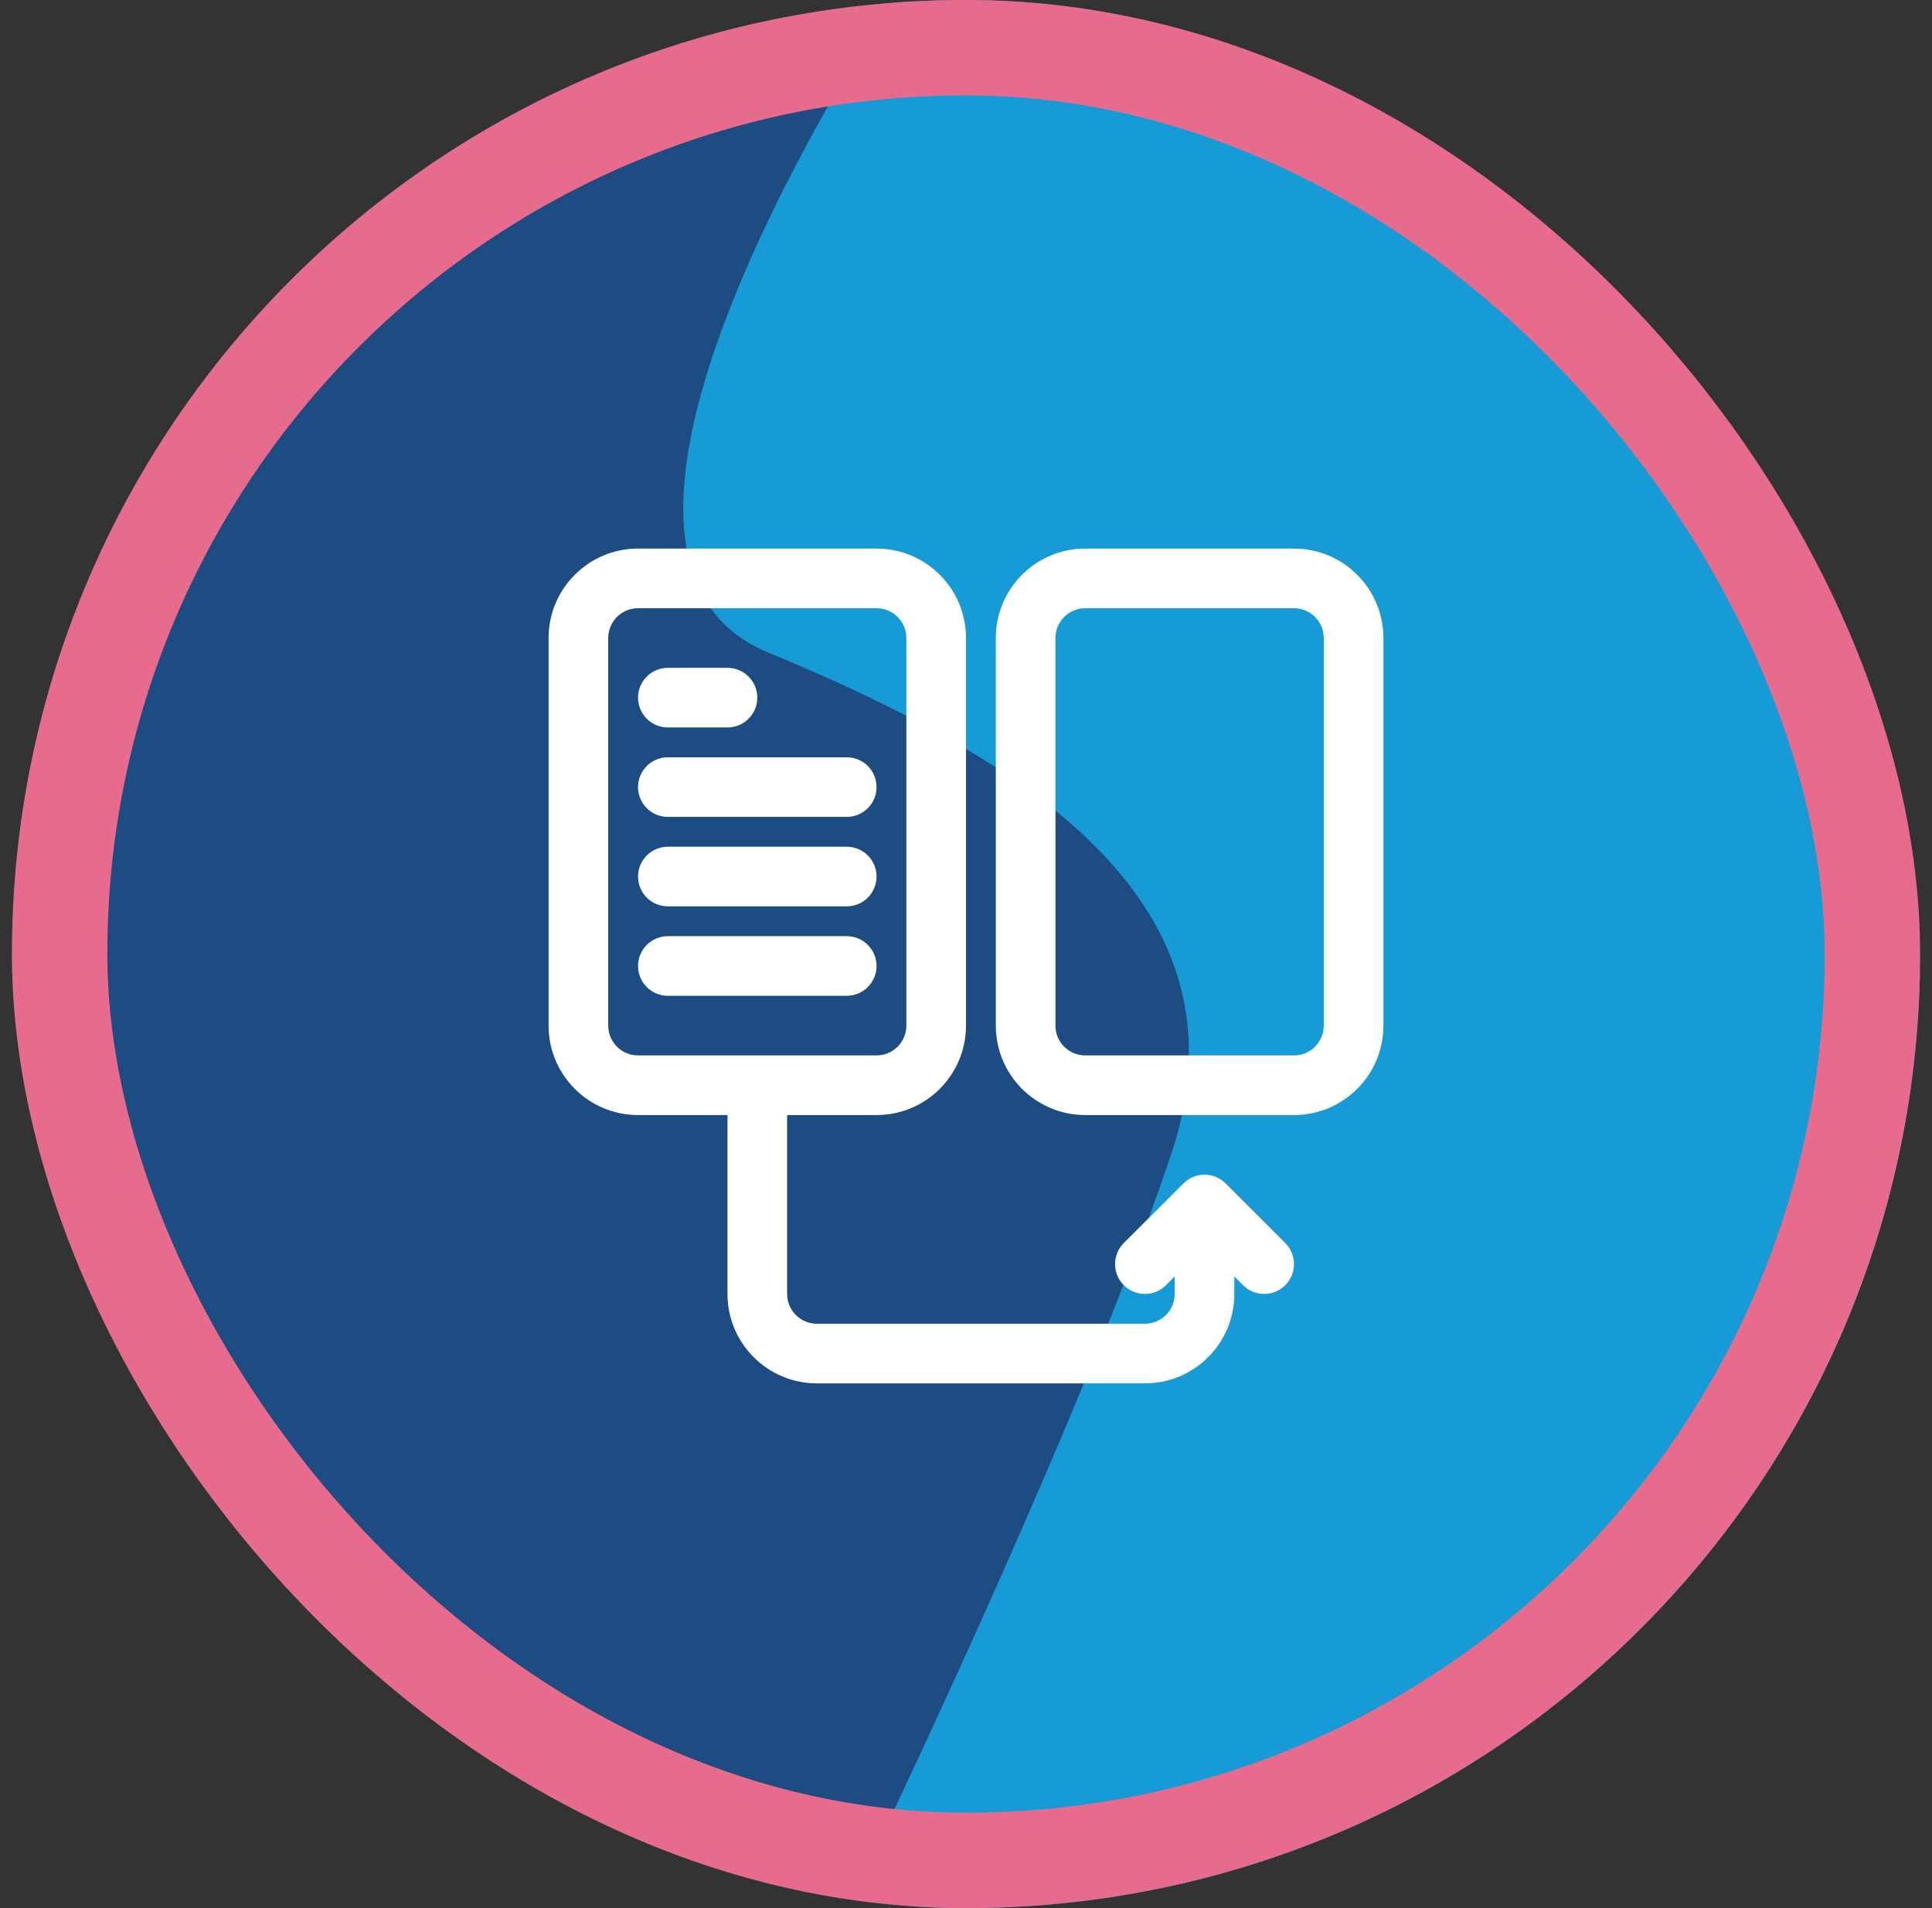<svg xmlns="http://www.w3.org/2000/svg" width="81" height="80" viewBox="0 0 81 80" fill="none"><rect x="0" y="0" width="81" height="80" fill="#333333" stroke="none"/><script xmlns=""/>
<g clip-path="url(#clip0_2081_8149)">
<rect x="0.5" width="80" height="80" rx="40" fill="#1C4C81"/>
<path d="M32.212 27.36C21.219 22.825 39.158 -2.679 39.158 -2.679H40.679L71.825 6.219L85.566 61.07L40.679 92.944L37.407 76.041C37.407 76.041 45.669 58.719 49.12 48.335C52.571 37.951 43.205 31.895 32.212 27.36Z" fill="#169BD7"/>
<path d="M26.75 29.25C26.75 28.56 27.31 28 28 28H30.5C31.19 28 31.75 28.56 31.75 29.25C31.75 29.94 31.19 30.5 30.5 30.5H28C27.31 30.5 26.75 29.94 26.75 29.25Z" fill="white"/>
<path d="M28 31.75C27.31 31.75 26.75 32.31 26.75 33C26.75 33.69 27.31 34.25 28 34.25H35.5C36.19 34.25 36.75 33.69 36.75 33C36.75 32.31 36.19 31.75 35.5 31.75H28Z" fill="white"/>
<path d="M26.75 36.75C26.75 36.06 27.31 35.5 28 35.5H35.5C36.19 35.5 36.75 36.06 36.75 36.75C36.75 37.44 36.19 38 35.5 38H28C27.31 38 26.75 37.44 26.75 36.75Z" fill="white"/>
<path d="M28 39.25C27.31 39.25 26.75 39.81 26.75 40.5C26.75 41.19 27.31 41.75 28 41.75H35.5C36.19 41.75 36.75 41.19 36.75 40.5C36.75 39.81 36.19 39.25 35.5 39.25H28Z" fill="white"/>
<path fill-rule="evenodd" clip-rule="evenodd" d="M23 26.75C23 24.679 24.679 23 26.75 23H36.75C38.821 23 40.5 24.679 40.5 26.75V43C40.5 45.071 38.821 46.75 36.75 46.75H33V54.25C33 54.94 33.56 55.5 34.25 55.5H48C48.69 55.5 49.25 54.94 49.25 54.25V53.518L48.884 53.884C48.396 54.372 47.604 54.372 47.116 53.884C46.628 53.396 46.628 52.604 47.116 52.116L49.616 49.616C50.104 49.128 50.896 49.128 51.384 49.616L53.884 52.116C54.372 52.604 54.372 53.396 53.884 53.884C53.396 54.372 52.604 54.372 52.116 53.884L51.75 53.518V54.25C51.75 56.321 50.071 58 48 58H34.25C32.179 58 30.5 56.321 30.5 54.25V46.75H26.75C24.679 46.75 23 45.071 23 43V26.75ZM26.75 25.5C26.06 25.5 25.5 26.06 25.5 26.75V43C25.5 43.69 26.06 44.25 26.75 44.25H36.75C37.44 44.25 38 43.69 38 43V26.75C38 26.06 37.44 25.5 36.75 25.5H26.75Z" fill="white"/>
<path fill-rule="evenodd" clip-rule="evenodd" d="M45.5 23C43.429 23 41.75 24.679 41.75 26.75V43C41.75 45.071 43.429 46.75 45.5 46.75H54.25C56.321 46.75 58 45.071 58 43V26.75C58 24.679 56.321 23 54.25 23H45.5ZM44.25 26.75C44.25 26.06 44.81 25.5 45.5 25.5H54.25C54.94 25.5 55.5 26.06 55.5 26.75V43C55.5 43.69 54.94 44.25 54.25 44.25H45.5C44.81 44.25 44.25 43.69 44.25 43V26.75Z" fill="white"/>
</g>
<rect x="2.5" y="2" width="76" height="76" rx="38" stroke="#E76B8C" stroke-width="4"/>
<defs>
<clipPath id="clip0_2081_8149">
<rect x="0.5" width="80" height="80" rx="40" fill="white"/>
</clipPath>
</defs>
<script xmlns=""/></svg>